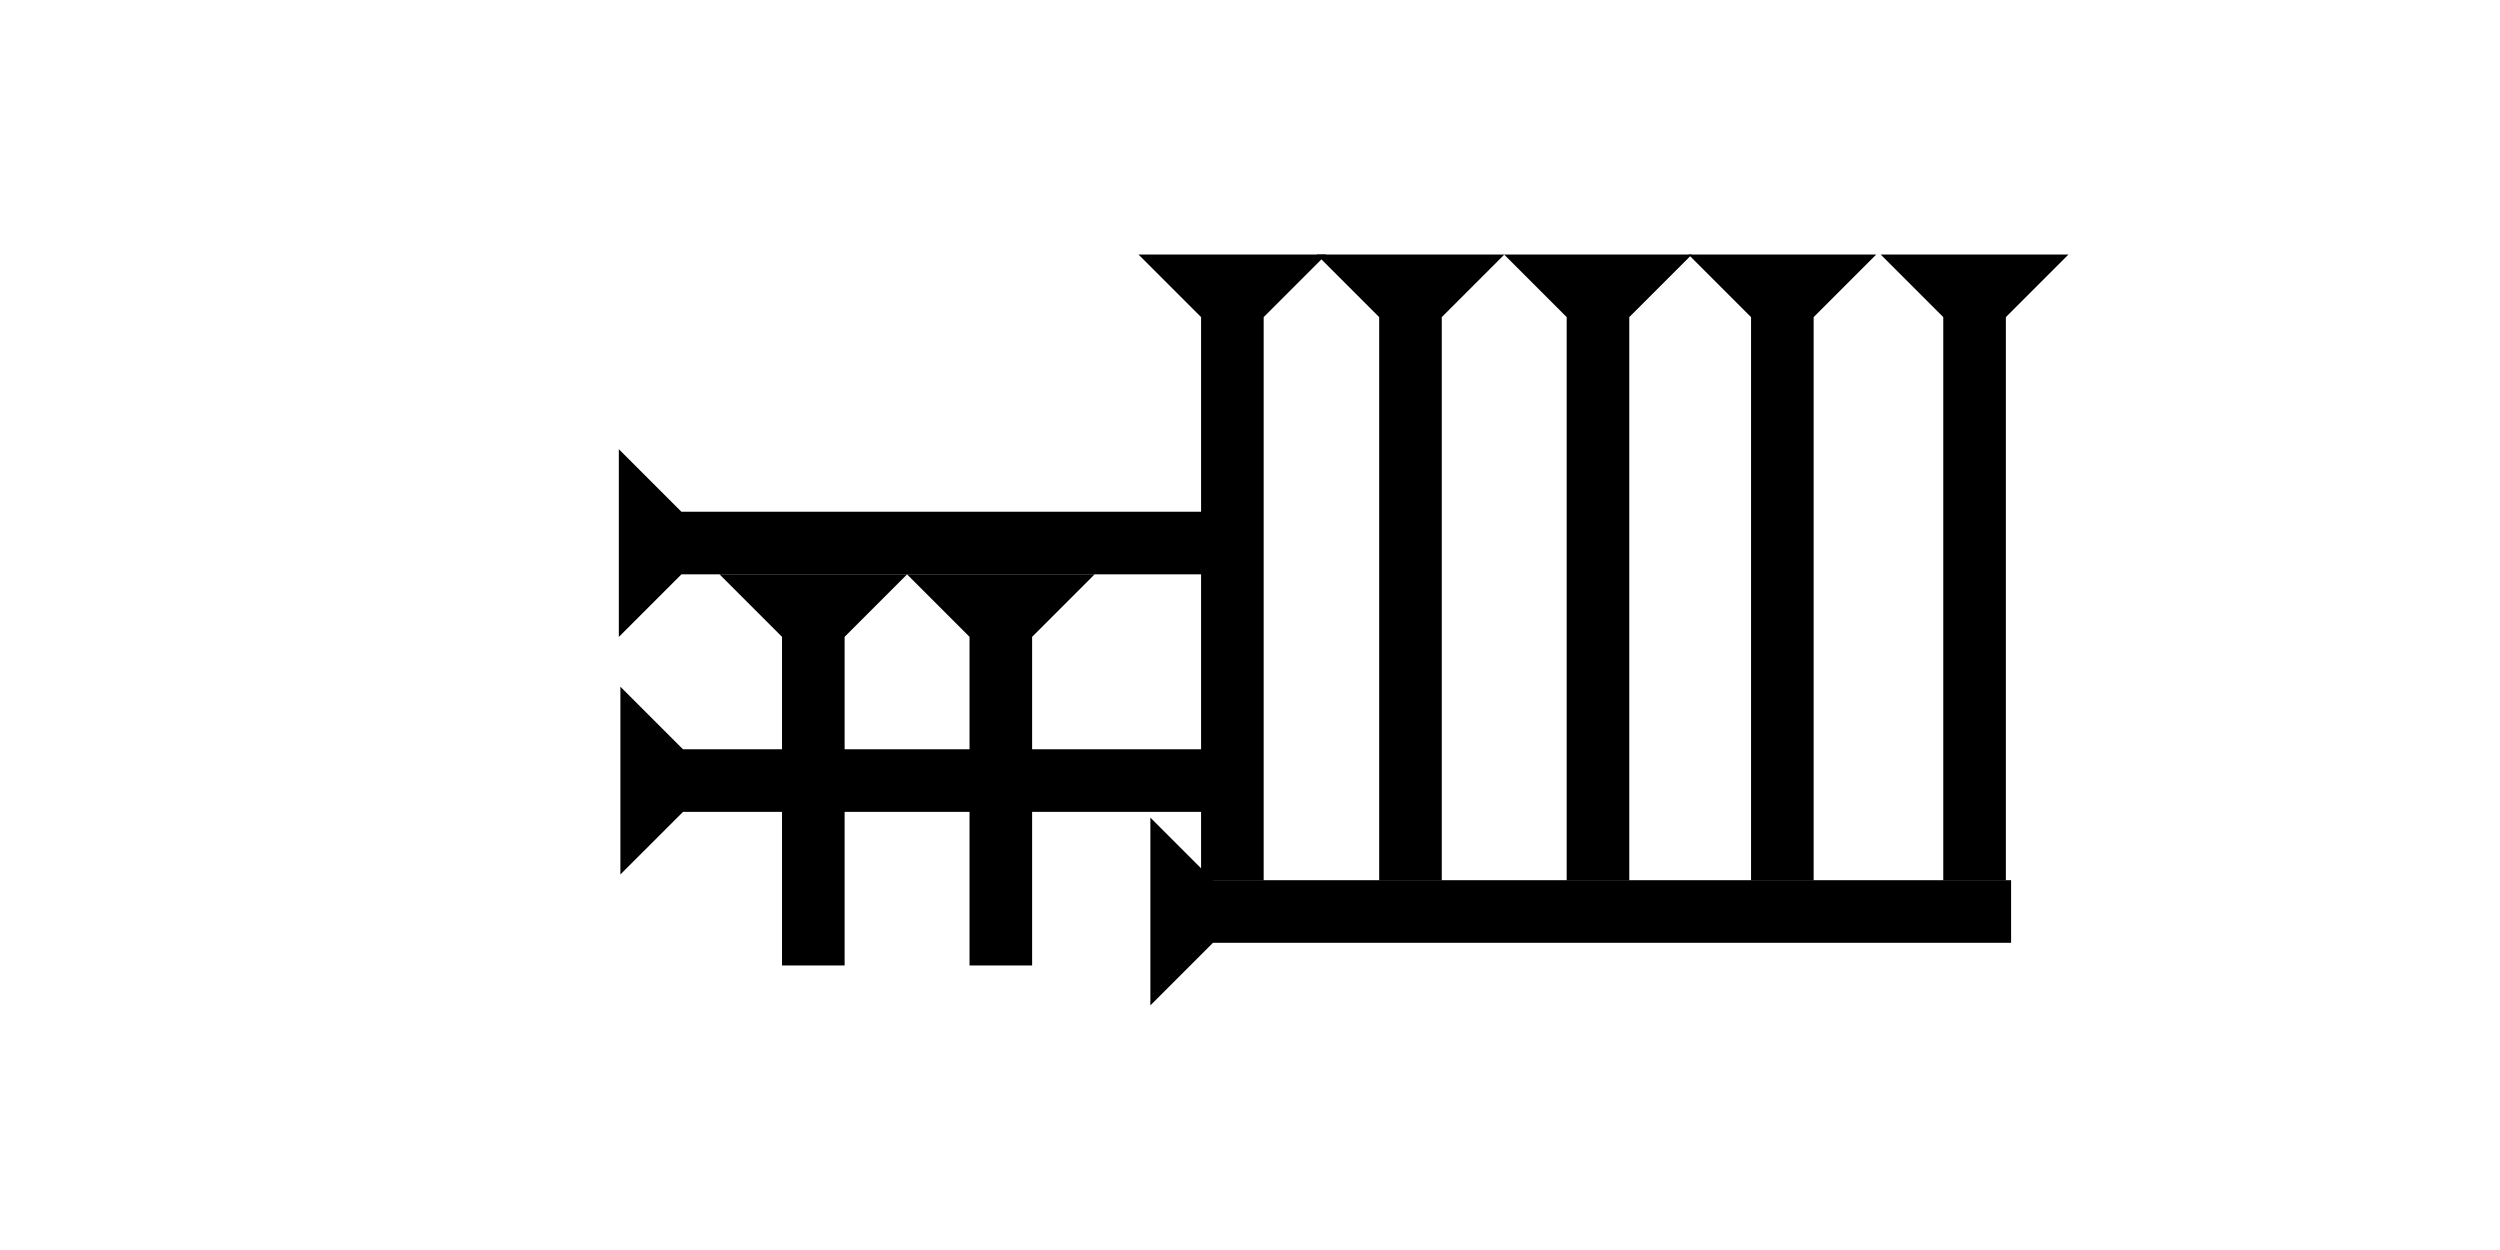 <?xml version="1.0" encoding="UTF-8" standalone="no"?>
<svg
   xmlns:dc="http://purl.org/dc/elements/1.1/"
   xmlns:cc="http://creativecommons.org/ns#"
   xmlns:rdf="http://www.w3.org/1999/02/22-rdf-syntax-ns#"
   xmlns:svg="http://www.w3.org/2000/svg"
   xmlns="http://www.w3.org/2000/svg"
   width="160"
   height="80"
   viewBox="0 0 42.333 21.167"
   version="1.1"
   id="svg8">
  <defs
     id="defs2" />
  <g
     id="layer1">
    <g
       id="g857"
       transform="matrix(0,-0.265,0.265,0,11.503,17.025)">
      <title
         id="title853">Right Horizontal Mark, RH</title>
      <polygon
         points="4,55 4,4 0,0 12,0 8,4 8,55 "
         style="fill:black"
         id="polygon855"
         transform="translate(0,30.1)" />
    </g>
    <g
       id="g888"
       transform="matrix(0.265,0,0,0.265,28.591,4.31)">
      <title
         id="title884">Down Vertical Mark, DV</title>
      <polygon
         points="4,40 4,4 0,0 12,0 8,4 8,40 "
         style="fill:black"
         id="polygon886" />
    </g>
    <g
       id="g905"
       transform="matrix(0.265,0,0,0.265,25.469,4.31)">
      <title
         id="title901">Down Vertical Mark, DV</title>
      <polygon
         points="8,4 8,40 4,40 4,4 0,0 12,0 "
         style="fill:black"
         id="polygon903" />
    </g>
    <g
       id="g911"
       transform="matrix(0.265,0,0,0.265,22.294,4.31)">
      <title
         id="title907">Down Vertical Mark, DV</title>
      <polygon
         points="0,0 12,0 8,4 8,40 4,40 4,4 "
         style="fill:black"
         id="polygon909" />
    </g>
    <g
       id="g917"
       transform="matrix(0.265,0,0,0.265,19.278,4.31)">
      <title
         id="title913">Down Vertical Mark, DV</title>
      <polygon
         points="8,40 4,40 4,4 0,0 12,0 8,4 "
         style="fill:black"
         id="polygon915" />
    </g>
    <g
       id="g937"
       transform="matrix(0,-0.265,0.265,0,13.738,14.808)">
      <title
         id="title933">Right Horizontal Mark, RH</title>
      <polygon
         points="12,0 8,4 8,40 4,40 4,4 0,0 "
         style="fill:black"
         id="polygon935"
         transform="translate(0,-12.2)" />
    </g>
    <g
       id="g954"
       transform="matrix(0,-0.265,0.265,0,13.738,10.786)">
      <title
         id="title950">Right Horizontal Mark, RH</title>
      <polygon
         points="4,40 4,4 0,0 12,0 8,4 8,40 "
         style="fill:black"
         id="polygon952"
         transform="translate(0,-12.3)" />
    </g>
    
    
   
   
    
    <g
       id="g1002"
       transform="matrix(0.265,0,0,0.265,15.357,9.724)">
      <title
         id="title998">Down Vertical Mark, DV</title>
      <polygon
         points="4,4 0,0 12,0 8,4 8,25 4,25 "
         style="fill:black"
         id="polygon1000" />
    </g>
    <g
       id="g1019"
       transform="matrix(0.265,0,0,0.265,12.182,9.724)">
      <title
         id="title1015">Down Vertical Mark, DV</title>
      <polygon
         points="12,0 8,4 8,25 4,25 4,4 0,0 "
         style="fill:black"
         id="polygon1017" />
    </g>
    
    
    <g
       id="g1028"
       transform="matrix(0.265,0,0,0.265,31.846,4.31)">
      <title
         id="title1024">Down Vertical Mark, DV</title>
      <polygon
         points="8,40 4,40 4,4 0,0 12,0 8,4 "
         style="fill:black"
         id="polygon1026" />
    </g>
    
   
   
   
  </g>
</svg>
